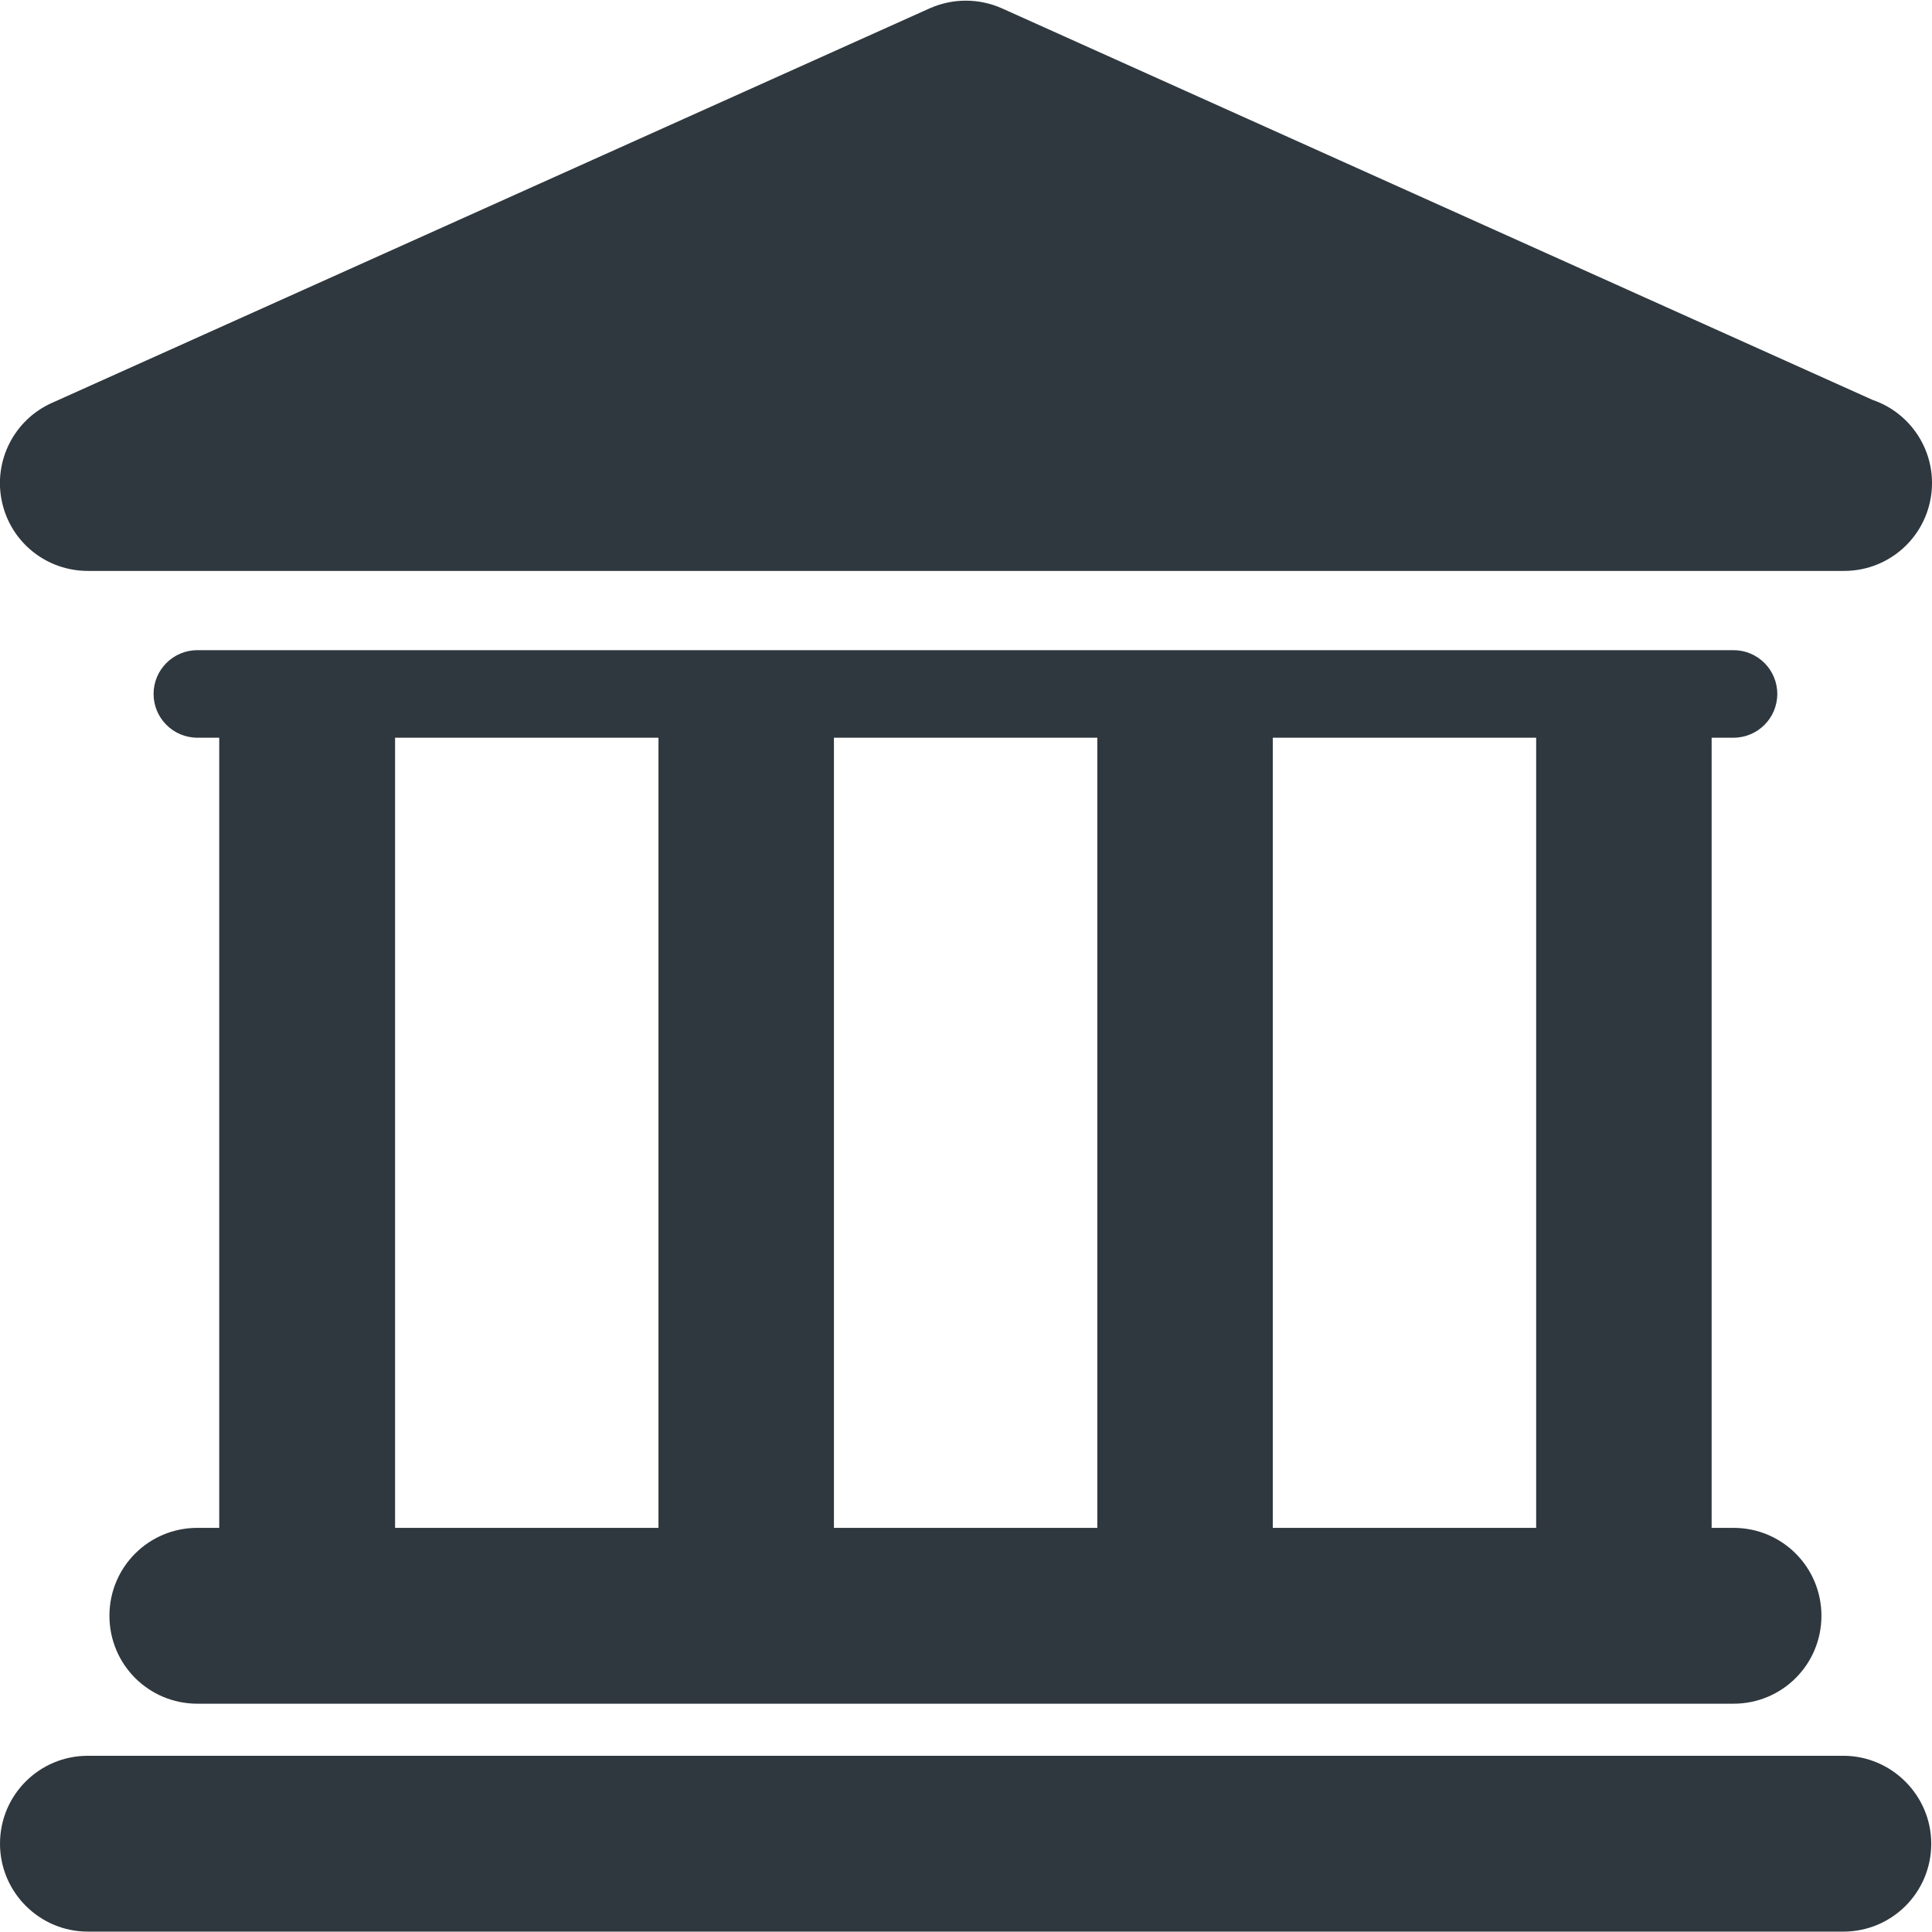<?xml version="1.0" encoding="utf-8"?>
<!-- Generator: Adobe Illustrator 18.1.1, SVG Export Plug-In . SVG Version: 6.00 Build 0)  -->
<svg version="1.1" id="Capa_1" xmlns="http://www.w3.org/2000/svg" xmlns:xlink="http://www.w3.org/1999/xlink" x="0px" y="0px"
	 viewBox="-49 141 512 512" enable-background="new -49 141 512 512" xml:space="preserve">
<g>
	<g id="Layer_1_78_">
		<g>
			<path fill="#2F383E" d="M439.5,606.3H-25.7c-12.9,0-23.3,10.4-23.3,23.3c0,12.8,10.4,23.3,23.3,23.3h465.2
				c12.9,0,23.3-10.4,23.3-23.3C462.8,616.8,452.3,606.3,439.5,606.3z"/>
			<path fill="#2F383E" d="M3.3,545.9c-12.9,0-23.3,10.4-23.3,23.3s10.4,23.3,23.3,23.3h407.1c12.9,0,23.3-10.4,23.3-23.3
				s-10.4-23.3-23.3-23.3h-5.8V336.5h5.8c6.4,0,11.6-5.2,11.6-11.6c0-6.4-5.2-11.6-11.6-11.6H3.3c-6.4,0-11.6,5.2-11.6,11.6
				c0,6.4,5.2,11.6,11.6,11.6h5.8v209.4L3.3,545.9L3.3,545.9z M358.1,336.5v209.4h-69.8V336.5H358.1z M241.8,336.5v209.4H172V336.5
				H241.8z M55.7,336.5h69.8v209.4H55.7V336.5z"/>
			<path fill="#2F383E" d="M-25.7,292.3h465.2c0.1,0,0.2,0,0.2,0c12.9,0,23.3-10.4,23.3-23.3c0-10.2-6.6-18.9-15.7-22L216.5,143.2
				c-6.1-2.7-13-2.7-19.1,0L-35.3,247.8c-10,4.5-15.5,15.4-13.2,26.1C-46.2,284.7-36.7,292.3-25.7,292.3z"/>
		</g>
	</g>
</g>
</svg>
